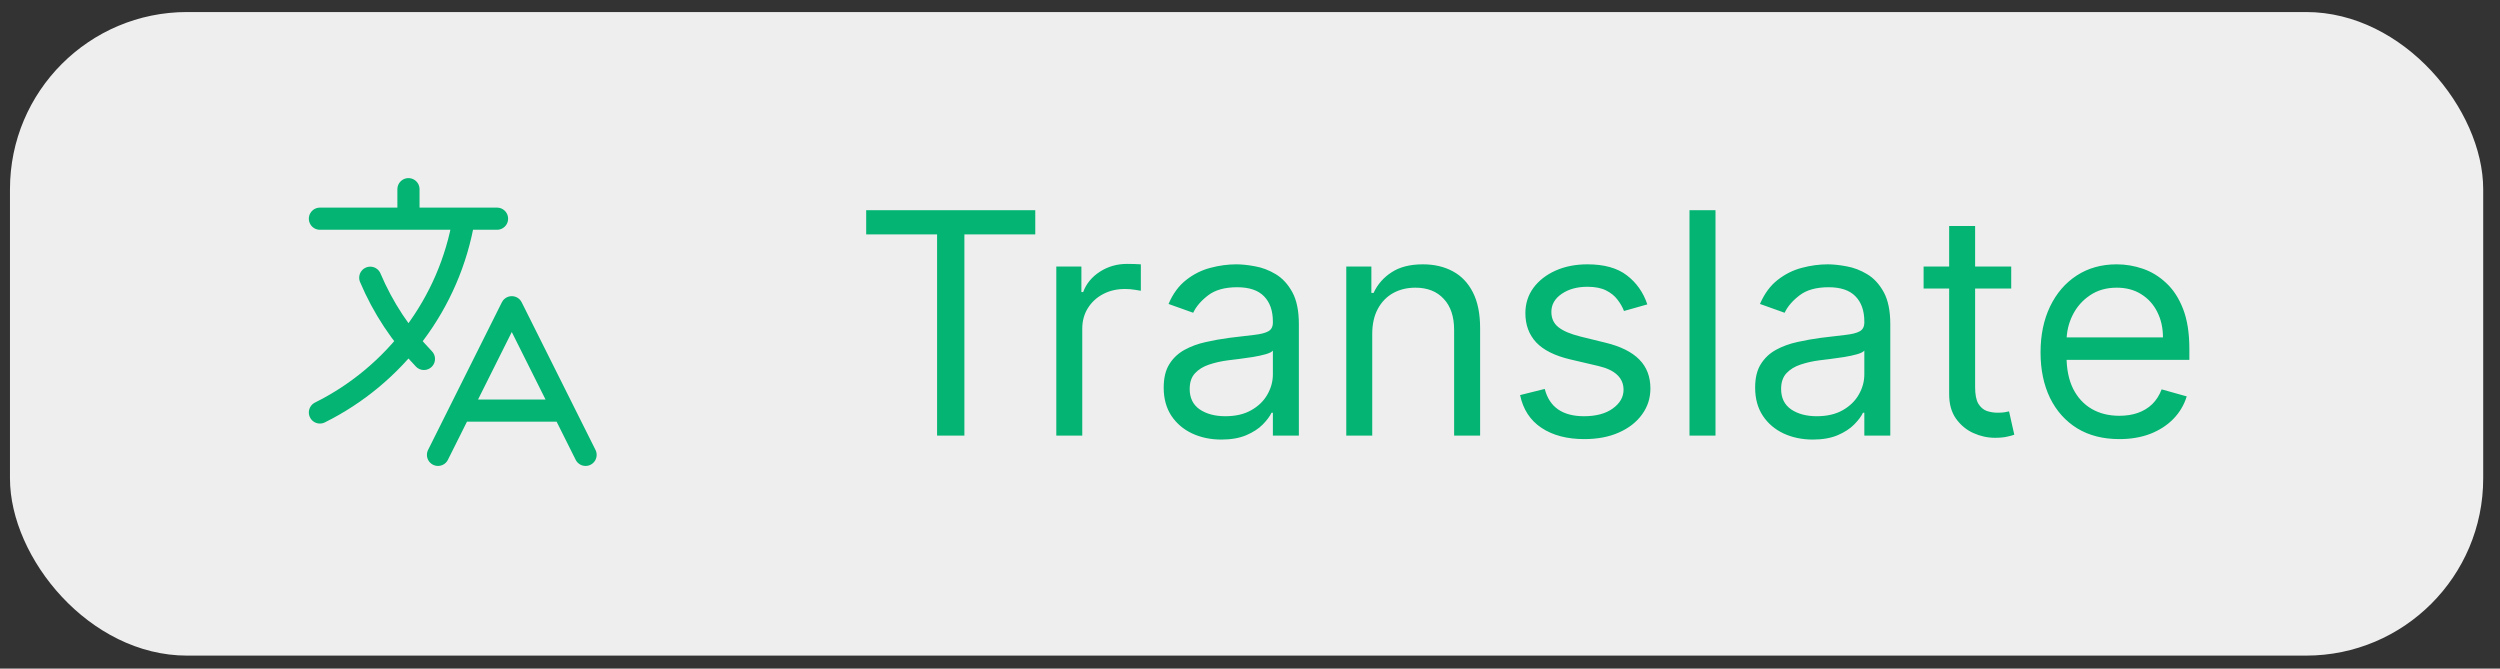 <svg width="86" height="23" viewBox="0 0 86 23" fill="none" xmlns="http://www.w3.org/2000/svg">
<rect x="0" y="0" width="86" height="23" fill="#333333" stroke="none"/>
<rect x="0.343" y="0.414" width="85.079" height="22.139" rx="6.093" fill="#EEEEEE"/>
<path d="M11.005 7.523H17.098M14.051 6.508V7.523M14.583 12.347C13.801 11.537 13.176 10.591 12.737 9.554M15.828 14.124H19.382M15.067 15.647L17.605 10.569L20.144 15.647M15.956 7.523C15.464 10.453 13.579 12.91 11.005 14.189" stroke="#03B473" stroke-width="0.762" stroke-linecap="round" stroke-linejoin="round"/>
<path d="M29.797 8.063V7.23H35.613V8.063H33.175V14.984H32.236V8.063H29.797ZM36.337 14.984V9.169H37.2V10.047H37.261C37.367 9.759 37.559 9.526 37.836 9.347C38.114 9.167 38.427 9.078 38.775 9.078C38.841 9.078 38.923 9.079 39.021 9.082C39.12 9.084 39.194 9.088 39.245 9.093V10.002C39.215 9.994 39.145 9.983 39.036 9.968C38.931 9.95 38.818 9.941 38.7 9.941C38.417 9.941 38.164 10 37.942 10.119C37.723 10.235 37.548 10.397 37.42 10.604C37.294 10.808 37.23 11.042 37.23 11.304V14.984H36.337ZM42.015 15.121C41.647 15.121 41.312 15.051 41.012 14.912C40.712 14.771 40.473 14.568 40.296 14.303C40.12 14.035 40.031 13.712 40.031 13.334C40.031 13 40.097 12.73 40.228 12.523C40.359 12.314 40.535 12.15 40.755 12.031C40.974 11.912 41.216 11.824 41.481 11.766C41.749 11.706 42.018 11.658 42.288 11.622C42.641 11.577 42.928 11.543 43.147 11.52C43.37 11.495 43.531 11.453 43.632 11.395C43.736 11.337 43.787 11.236 43.787 11.092V11.062C43.787 10.688 43.685 10.398 43.481 10.191C43.279 9.984 42.972 9.881 42.56 9.881C42.134 9.881 41.8 9.974 41.557 10.161C41.315 10.348 41.145 10.547 41.046 10.759L40.198 10.456C40.349 10.103 40.551 9.828 40.804 9.631C41.059 9.431 41.336 9.292 41.637 9.214C41.94 9.133 42.237 9.093 42.53 9.093C42.717 9.093 42.932 9.116 43.174 9.161C43.419 9.204 43.655 9.294 43.882 9.43C44.112 9.566 44.302 9.772 44.454 10.047C44.605 10.322 44.681 10.691 44.681 11.153V14.984H43.787V14.197H43.742C43.681 14.323 43.58 14.458 43.439 14.602C43.298 14.746 43.11 14.868 42.875 14.969C42.64 15.07 42.354 15.121 42.015 15.121ZM42.152 14.318C42.505 14.318 42.803 14.249 43.045 14.11C43.29 13.971 43.474 13.792 43.598 13.572C43.724 13.352 43.787 13.121 43.787 12.879V12.061C43.749 12.107 43.666 12.149 43.537 12.186C43.411 12.222 43.265 12.253 43.098 12.281C42.934 12.306 42.774 12.329 42.617 12.349C42.463 12.367 42.338 12.382 42.242 12.395C42.01 12.425 41.793 12.474 41.591 12.542C41.392 12.608 41.23 12.708 41.107 12.841C40.986 12.973 40.925 13.152 40.925 13.379C40.925 13.69 41.04 13.924 41.269 14.083C41.502 14.24 41.796 14.318 42.152 14.318ZM47.205 11.486V14.984H46.312V9.169H47.175V10.077H47.251C47.387 9.782 47.594 9.545 47.872 9.366C48.149 9.184 48.508 9.093 48.947 9.093C49.341 9.093 49.685 9.174 49.981 9.335C50.276 9.494 50.506 9.737 50.67 10.062C50.834 10.385 50.916 10.794 50.916 11.289V14.984H50.022V11.35C50.022 10.893 49.904 10.537 49.666 10.282C49.429 10.024 49.103 9.896 48.69 9.896C48.404 9.896 48.149 9.958 47.925 10.081C47.703 10.205 47.527 10.385 47.398 10.623C47.27 10.86 47.205 11.148 47.205 11.486ZM56.668 10.471L55.865 10.698C55.815 10.565 55.74 10.435 55.642 10.308C55.546 10.18 55.415 10.074 55.248 9.99C55.082 9.907 54.868 9.865 54.608 9.865C54.252 9.865 53.956 9.947 53.719 10.111C53.484 10.273 53.367 10.479 53.367 10.729C53.367 10.951 53.447 11.126 53.609 11.255C53.77 11.384 54.023 11.491 54.366 11.577L55.229 11.789C55.749 11.915 56.137 12.108 56.392 12.368C56.647 12.626 56.774 12.957 56.774 13.364C56.774 13.697 56.678 13.995 56.486 14.257C56.297 14.52 56.032 14.727 55.691 14.878C55.35 15.03 54.954 15.105 54.502 15.105C53.909 15.105 53.418 14.977 53.029 14.719C52.641 14.462 52.395 14.086 52.291 13.591L53.139 13.379C53.22 13.692 53.373 13.927 53.597 14.083C53.825 14.24 54.121 14.318 54.487 14.318C54.904 14.318 55.234 14.23 55.479 14.053C55.727 13.874 55.85 13.659 55.85 13.409C55.85 13.207 55.78 13.038 55.638 12.902C55.497 12.763 55.28 12.66 54.987 12.591L54.018 12.364C53.485 12.238 53.094 12.043 52.844 11.777C52.597 11.51 52.473 11.175 52.473 10.774C52.473 10.446 52.565 10.156 52.749 9.903C52.936 9.651 53.19 9.453 53.51 9.309C53.833 9.165 54.199 9.093 54.608 9.093C55.184 9.093 55.636 9.219 55.964 9.472C56.294 9.724 56.529 10.057 56.668 10.471ZM59.013 7.23V14.984H58.119V7.23H59.013ZM62.361 15.121C61.992 15.121 61.658 15.051 61.357 14.912C61.057 14.771 60.818 14.568 60.642 14.303C60.465 14.035 60.377 13.712 60.377 13.334C60.377 13 60.442 12.73 60.574 12.523C60.705 12.314 60.88 12.15 61.1 12.031C61.319 11.912 61.562 11.824 61.827 11.766C62.094 11.706 62.363 11.658 62.633 11.622C62.987 11.577 63.273 11.543 63.493 11.52C63.715 11.495 63.876 11.453 63.977 11.395C64.081 11.337 64.133 11.236 64.133 11.092V11.062C64.133 10.688 64.03 10.398 63.826 10.191C63.624 9.984 63.317 9.881 62.906 9.881C62.479 9.881 62.145 9.974 61.903 10.161C61.66 10.348 61.49 10.547 61.391 10.759L60.543 10.456C60.695 10.103 60.897 9.828 61.149 9.631C61.404 9.431 61.682 9.292 61.982 9.214C62.285 9.133 62.583 9.093 62.876 9.093C63.062 9.093 63.277 9.116 63.519 9.161C63.764 9.204 64 9.294 64.227 9.43C64.457 9.566 64.647 9.772 64.799 10.047C64.95 10.322 65.026 10.691 65.026 11.153V14.984H64.133V14.197H64.087C64.027 14.323 63.926 14.458 63.784 14.602C63.643 14.746 63.455 14.868 63.22 14.969C62.985 15.07 62.699 15.121 62.361 15.121ZM62.497 14.318C62.85 14.318 63.148 14.249 63.391 14.11C63.635 13.971 63.82 13.792 63.943 13.572C64.07 13.352 64.133 13.121 64.133 12.879V12.061C64.095 12.107 64.011 12.149 63.883 12.186C63.757 12.222 63.61 12.253 63.444 12.281C63.279 12.306 63.119 12.329 62.963 12.349C62.809 12.367 62.684 12.382 62.588 12.395C62.356 12.425 62.139 12.474 61.937 12.542C61.737 12.608 61.576 12.708 61.452 12.841C61.331 12.973 61.27 13.152 61.27 13.379C61.27 13.69 61.385 13.924 61.615 14.083C61.847 14.24 62.141 14.318 62.497 14.318ZM69.186 9.169V9.926H66.172V9.169H69.186ZM67.051 7.775H67.944V13.318C67.944 13.571 67.981 13.76 68.054 13.886C68.13 14.01 68.226 14.093 68.342 14.136C68.461 14.177 68.585 14.197 68.717 14.197C68.815 14.197 68.896 14.192 68.959 14.182C69.022 14.169 69.073 14.159 69.111 14.151L69.292 14.954C69.232 14.977 69.147 14.999 69.039 15.022C68.93 15.047 68.793 15.06 68.626 15.06C68.374 15.06 68.126 15.006 67.884 14.897C67.644 14.789 67.445 14.623 67.286 14.401C67.129 14.179 67.051 13.899 67.051 13.561V7.775ZM72.906 15.105C72.346 15.105 71.862 14.982 71.456 14.735C71.052 14.485 70.74 14.136 70.521 13.69C70.304 13.24 70.195 12.718 70.195 12.122C70.195 11.526 70.304 11.001 70.521 10.547C70.74 10.09 71.046 9.734 71.437 9.479C71.831 9.222 72.29 9.093 72.815 9.093C73.118 9.093 73.417 9.143 73.713 9.244C74.008 9.345 74.277 9.509 74.519 9.737C74.761 9.961 74.955 10.259 75.099 10.63C75.242 11.001 75.314 11.458 75.314 12.001V12.379H70.831V11.607H74.406C74.406 11.279 74.34 10.986 74.209 10.729C74.08 10.471 73.896 10.268 73.656 10.119C73.419 9.97 73.138 9.896 72.815 9.896C72.46 9.896 72.151 9.984 71.892 10.161C71.634 10.335 71.436 10.562 71.297 10.842C71.158 11.122 71.089 11.423 71.089 11.743V12.258C71.089 12.697 71.165 13.07 71.316 13.375C71.47 13.678 71.683 13.909 71.956 14.068C72.228 14.225 72.545 14.303 72.906 14.303C73.141 14.303 73.353 14.27 73.542 14.204C73.734 14.136 73.9 14.035 74.038 13.902C74.177 13.765 74.284 13.596 74.36 13.394L75.223 13.636C75.133 13.929 74.98 14.187 74.765 14.409C74.551 14.629 74.286 14.8 73.97 14.924C73.655 15.045 73.3 15.105 72.906 15.105Z" fill="#03B473"/>
</svg>
